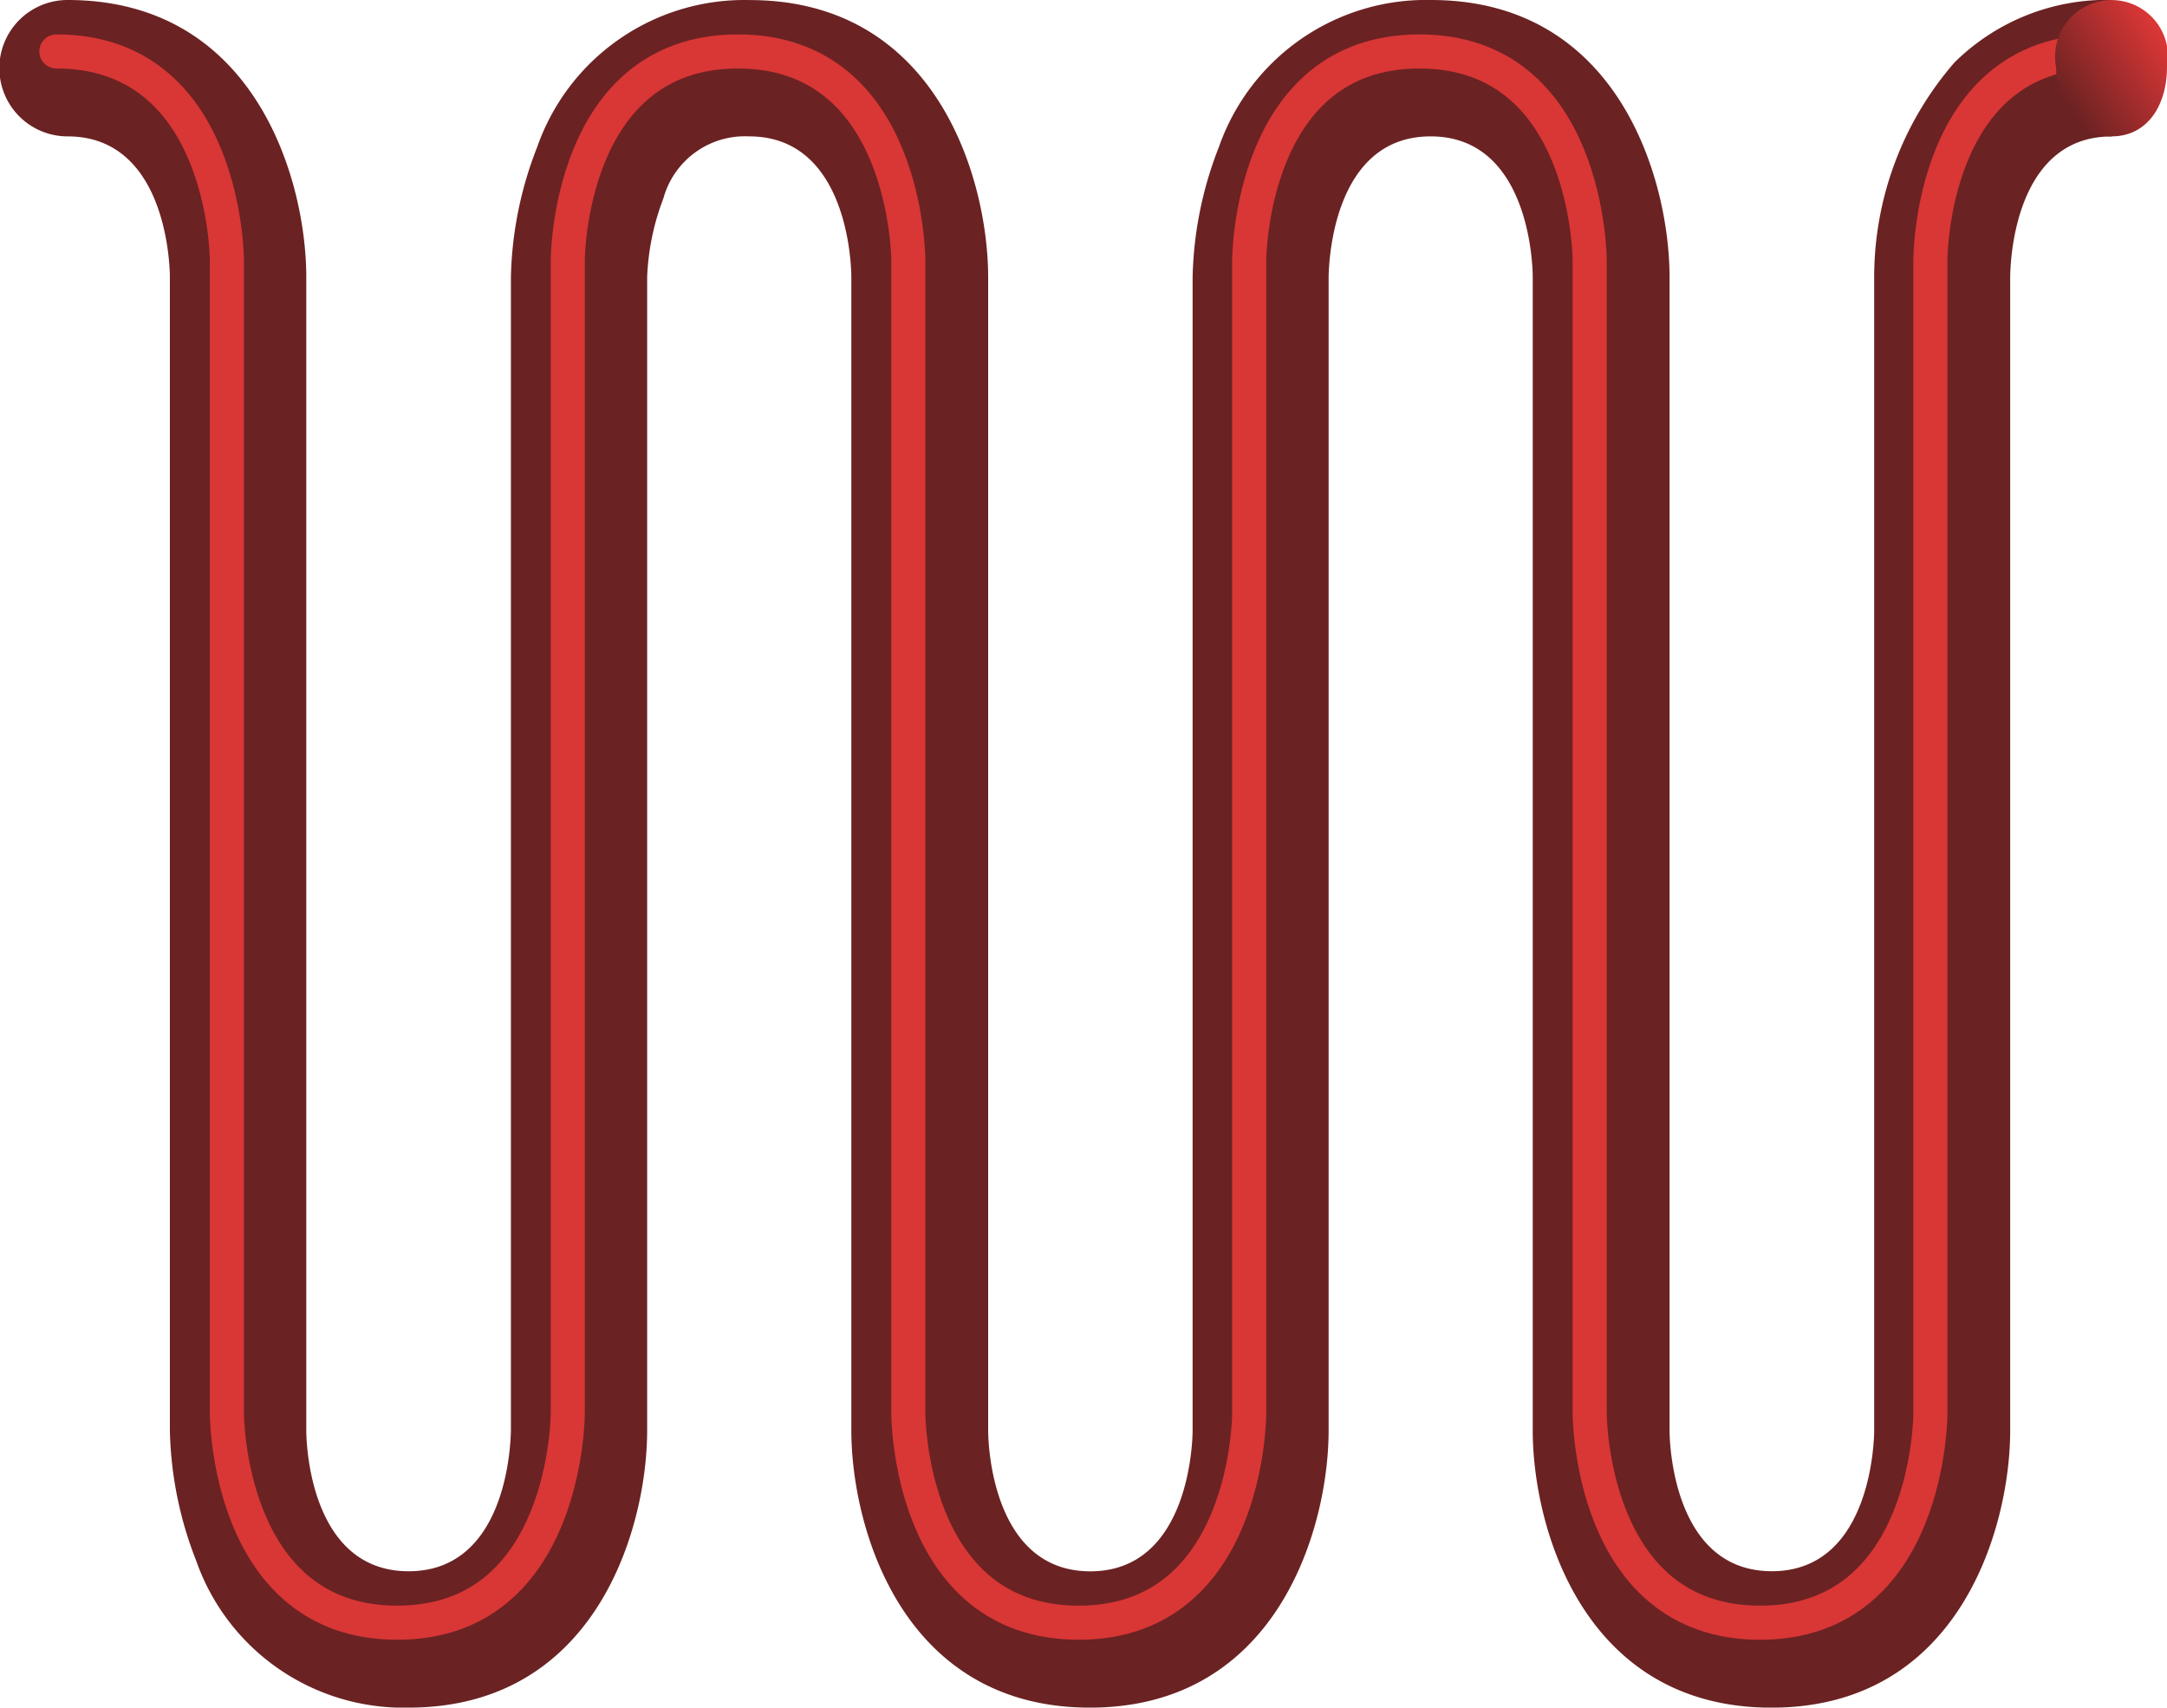 <svg id="Layer_1" data-name="Layer 1" xmlns="http://www.w3.org/2000/svg" xmlns:xlink="http://www.w3.org/1999/xlink" viewBox="0 0 63.541 50.084"><defs><style>.cls-1{fill:#6b2222;}.cls-2{fill:none;stroke:#d93636;stroke-linecap:round;stroke-miterlimit:1;}.cls-3{fill:url(#linear-gradient);}</style><linearGradient id="linear-gradient" x1="131.879" y1="76.94" x2="129.026" y2="78.864" gradientUnits="userSpaceOnUse"><stop offset="0" stop-color="#d93636"/><stop offset="0.998" stop-color="#6b2222"/></linearGradient></defs><title>INSIG</title><g id="NSIG"><path class="cls-1" d="M130.446,79.9c-2.864,0-2.97,3.709-2.973,4.132v33.822c0,2.812-1.462,8.13-7,8.13s-7-5.318-7-8.13V84.028c0-.414-.124-4.13-2.994-4.13s-2.987,3.715-2.991,4.139v33.816c0,2.813-1.469,8.13-7,8.13s-6.995-5.318-6.995-8.13V84.028c0-.414-.124-4.13-2.995-4.13a2.479,2.479,0,0,0-2.516,1.819,7.212,7.212,0,0,0-.476,2.31v33.826c0,2.812-1.462,8.13-7,8.13a6.438,6.438,0,0,1-6.224-4.311,11.036,11.036,0,0,1-.771-3.82V84.028c0-.414-.125-4.13-3-4.13a2,2,0,1,1,0-4c5.534,0,7,5.318,7,8.13v33.825c0,.415.123,4.13,3,4.13s2.993-3.716,3-4.14V84.028a11.028,11.028,0,0,1,.771-3.819A6.434,6.434,0,0,1,90.51,75.9c5.533,0,6.995,5.318,6.995,8.13v33.825c0,.414.124,4.13,2.995,4.13,2.962,0,3-3.963,3-4.132V84.028a11.039,11.039,0,0,1,.771-3.819,6.434,6.434,0,0,1,6.22-4.311c5.532,0,6.994,5.318,6.994,8.13v33.824c0,.414.124,4.13,3,4.13,2.961,0,3-3.961,3-4.13V84.028a9.6,9.6,0,0,1,2.357-6.3,6.35,6.35,0,0,1,4.615-1.832Z" transform="translate(-68.53 -75.898)"/><path class="cls-2" d="M70.183,77.407c5,0,5,6.13,5,6.13v33.825s0,6.13,4.995,6.13,5-6.13,5-6.13V83.537s0-6.13,4.991-6.13,4.995,6.13,4.995,6.13v33.825s0,6.13,4.995,6.13,5-6.13,5-6.13V83.537s0-6.13,4.991-6.13,4.993,6.131,4.993,6.131v33.824s0,6.13,4.995,6.13,4.995-6.13,4.995-6.13V83.537s-.022-6.13,4.973-6.13" transform="translate(-68.53 -75.898)"/><path class="cls-3" d="M132.07,77.871c0,1.09-.554,2.027-1.625,2.027s-1.625-.938-1.625-2.027a1.655,1.655,0,1,1,3.249,0Z" transform="translate(-68.53 -75.898)"/></g></svg>